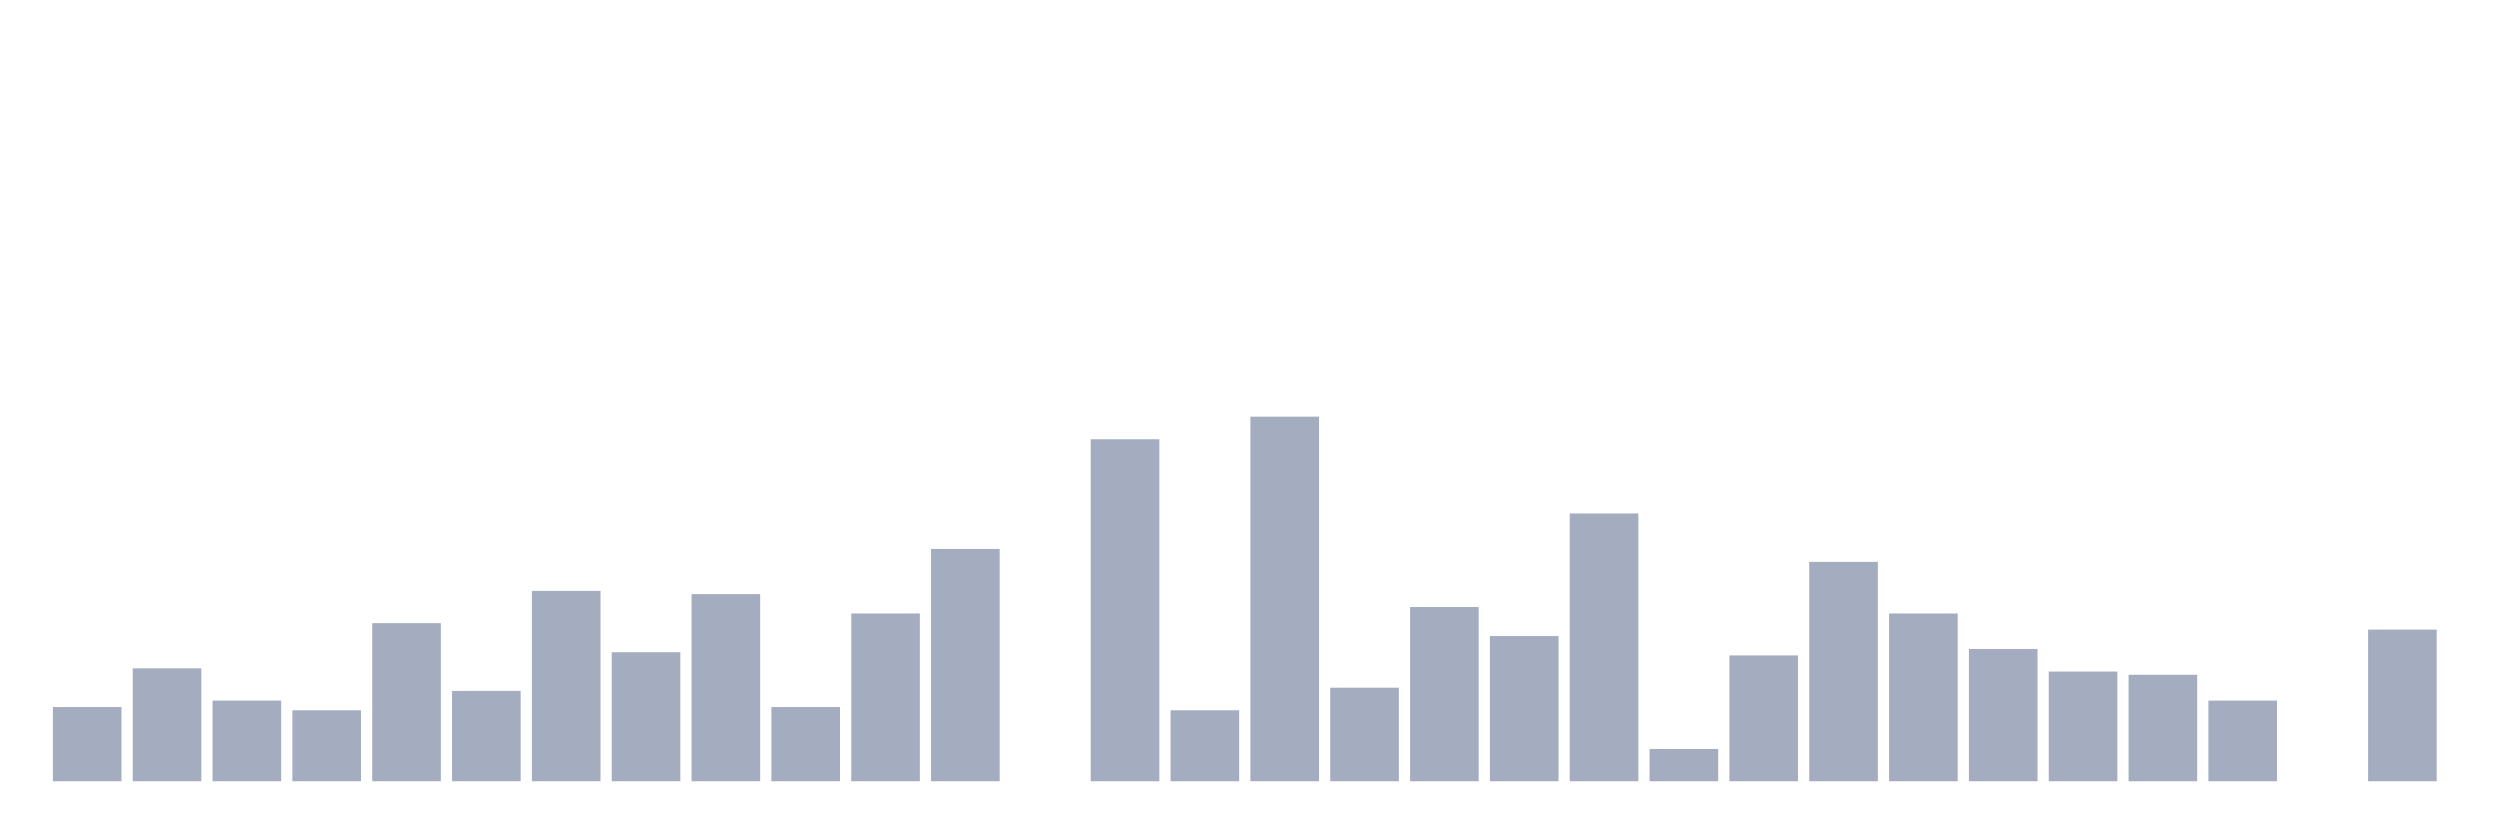 <svg xmlns="http://www.w3.org/2000/svg" viewBox="0 0 480 160"><g transform="translate(10,10)"><rect class="bar" x="0.153" width="13.175" y="125.752" height="14.248" fill="rgb(164,173,192)"></rect><rect class="bar" x="15.482" width="13.175" y="118.319" height="21.681" fill="rgb(164,173,192)"></rect><rect class="bar" x="30.81" width="13.175" y="124.513" height="15.487" fill="rgb(164,173,192)"></rect><rect class="bar" x="46.138" width="13.175" y="126.372" height="13.628" fill="rgb(164,173,192)"></rect><rect class="bar" x="61.466" width="13.175" y="109.646" height="30.354" fill="rgb(164,173,192)"></rect><rect class="bar" x="76.794" width="13.175" y="122.655" height="17.345" fill="rgb(164,173,192)"></rect><rect class="bar" x="92.123" width="13.175" y="103.451" height="36.549" fill="rgb(164,173,192)"></rect><rect class="bar" x="107.451" width="13.175" y="115.221" height="24.779" fill="rgb(164,173,192)"></rect><rect class="bar" x="122.779" width="13.175" y="104.071" height="35.929" fill="rgb(164,173,192)"></rect><rect class="bar" x="138.107" width="13.175" y="125.752" height="14.248" fill="rgb(164,173,192)"></rect><rect class="bar" x="153.436" width="13.175" y="107.788" height="32.212" fill="rgb(164,173,192)"></rect><rect class="bar" x="168.764" width="13.175" y="95.398" height="44.602" fill="rgb(164,173,192)"></rect><rect class="bar" x="184.092" width="13.175" y="140" height="0" fill="rgb(164,173,192)"></rect><rect class="bar" x="199.42" width="13.175" y="74.336" height="65.664" fill="rgb(164,173,192)"></rect><rect class="bar" x="214.748" width="13.175" y="126.372" height="13.628" fill="rgb(164,173,192)"></rect><rect class="bar" x="230.077" width="13.175" y="70" height="70" fill="rgb(164,173,192)"></rect><rect class="bar" x="245.405" width="13.175" y="122.035" height="17.965" fill="rgb(164,173,192)"></rect><rect class="bar" x="260.733" width="13.175" y="106.549" height="33.451" fill="rgb(164,173,192)"></rect><rect class="bar" x="276.061" width="13.175" y="112.124" height="27.876" fill="rgb(164,173,192)"></rect><rect class="bar" x="291.39" width="13.175" y="88.584" height="51.416" fill="rgb(164,173,192)"></rect><rect class="bar" x="306.718" width="13.175" y="133.805" height="6.195" fill="rgb(164,173,192)"></rect><rect class="bar" x="322.046" width="13.175" y="115.841" height="24.159" fill="rgb(164,173,192)"></rect><rect class="bar" x="337.374" width="13.175" y="97.876" height="42.124" fill="rgb(164,173,192)"></rect><rect class="bar" x="352.702" width="13.175" y="107.788" height="32.212" fill="rgb(164,173,192)"></rect><rect class="bar" x="368.031" width="13.175" y="114.602" height="25.398" fill="rgb(164,173,192)"></rect><rect class="bar" x="383.359" width="13.175" y="118.938" height="21.062" fill="rgb(164,173,192)"></rect><rect class="bar" x="398.687" width="13.175" y="119.558" height="20.442" fill="rgb(164,173,192)"></rect><rect class="bar" x="414.015" width="13.175" y="124.513" height="15.487" fill="rgb(164,173,192)"></rect><rect class="bar" x="429.344" width="13.175" y="140" height="0" fill="rgb(164,173,192)"></rect><rect class="bar" x="444.672" width="13.175" y="110.885" height="29.115" fill="rgb(164,173,192)"></rect></g></svg>